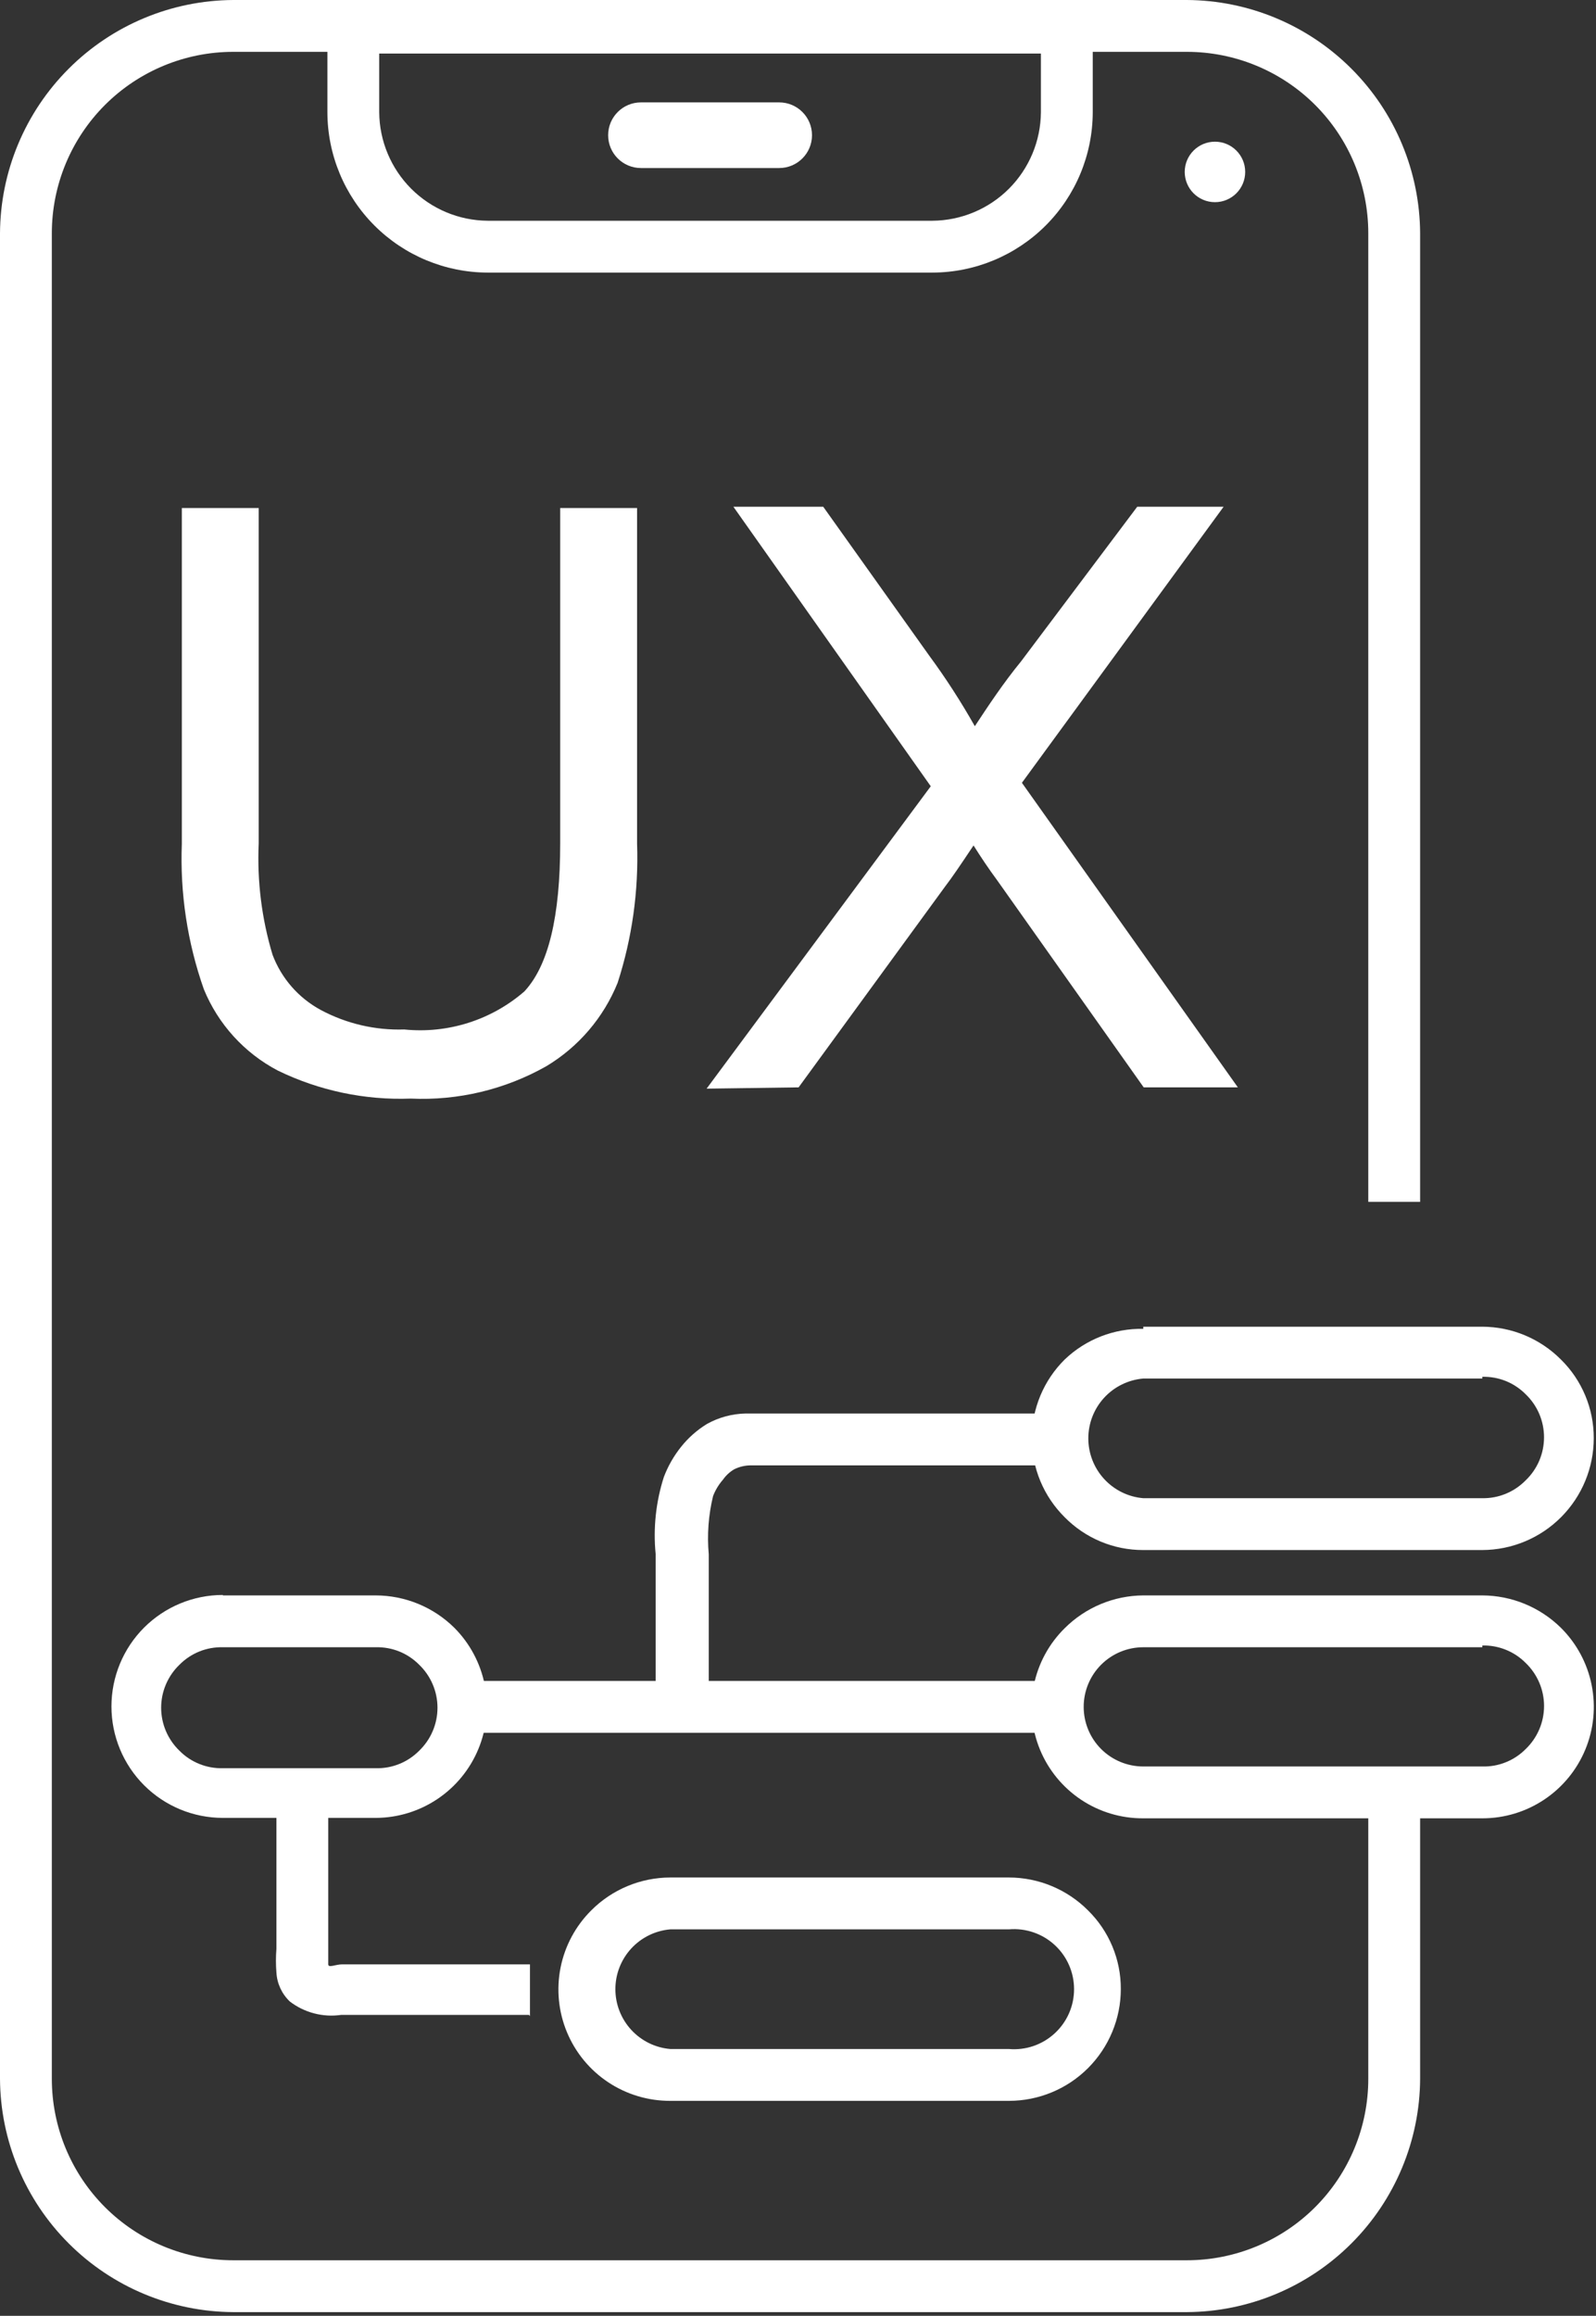 <svg width="71" height="103" viewBox="0 0 71 103" fill="none" xmlns="http://www.w3.org/2000/svg">
<rect x="0" y="0" width="71" height="103" fill="#333333" stroke="none"/>
<g clip-path="url(#clip0)">
<path fill-rule="evenodd" clip-rule="evenodd" d="M10.376 0H52.8C55.548 0.015 58.178 1.113 60.12 3.056C62.063 4.998 63.161 7.629 63.176 10.376V53.454H60.87V10.376C60.87 8.235 60.02 6.183 58.507 4.669C56.993 3.156 54.941 2.306 52.8 2.306H10.376C8.235 2.306 6.183 3.156 4.669 4.669C3.156 6.183 2.306 8.235 2.306 10.376V92.458C2.306 94.599 3.156 96.651 4.669 98.165C6.183 99.678 8.235 100.528 10.376 100.528H52.8C54.941 100.528 56.993 99.678 58.507 98.165C60.02 96.651 60.87 94.599 60.87 92.458V79.758H63.176V92.458C63.161 95.205 62.063 97.836 60.12 99.778C58.178 101.721 55.548 102.819 52.8 102.834H10.376C7.629 102.819 4.998 101.721 3.056 99.778C1.113 97.836 0.015 95.205 0 92.458V10.376C0.015 7.629 1.113 4.998 3.056 3.056C4.998 1.113 7.629 0.015 10.376 0Z" fill="white"/>
<path fill-rule="evenodd" clip-rule="evenodd" d="M48.612 1.153V4.996C48.607 6.885 47.854 8.695 46.518 10.031C45.182 11.366 43.372 12.119 41.483 12.124H21.693C19.804 12.119 17.994 11.366 16.658 10.031C15.322 8.695 14.569 6.885 14.565 4.996V0.077H48.612V1.23V1.153ZM46.306 4.996V2.382H16.87V4.996C16.88 6.272 17.392 7.492 18.294 8.395C19.196 9.297 20.417 9.808 21.693 9.818H41.483C42.759 9.808 43.98 9.297 44.883 8.395C45.785 7.492 46.296 6.272 46.306 4.996Z" fill="white"/>
<path d="M34.663 4.554H28.514C27.707 4.554 27.054 5.207 27.054 6.014C27.054 6.82 27.707 7.474 28.514 7.474H34.663C35.469 7.474 36.123 6.82 36.123 6.014C36.123 5.207 35.469 4.554 34.663 4.554Z" fill="white"/>
<path d="M54.049 8.992C54.792 8.992 55.394 8.39 55.394 7.647C55.394 6.904 54.792 6.302 54.049 6.302C53.306 6.302 52.704 6.904 52.704 7.647C52.704 8.39 53.306 8.992 54.049 8.992Z" fill="white"/>
<path fill-rule="evenodd" clip-rule="evenodd" d="M23.538 89.615H15.179C14.778 89.673 14.369 89.651 13.976 89.548C13.583 89.446 13.215 89.266 12.893 89.019C12.538 88.681 12.324 88.221 12.297 87.732C12.268 87.38 12.268 87.026 12.297 86.675V79.277H14.603V86.675C14.603 86.944 14.603 87.194 14.603 87.367C14.603 87.539 14.93 87.367 15.218 87.367H23.576V89.672L23.538 89.615ZM14.488 87.347C14.488 87.347 14.449 87.328 14.488 87.347V87.347Z" fill="white"/>
<path d="M47.805 74.762H19.637V77.068H47.805V74.762Z" fill="white"/>
<path fill-rule="evenodd" clip-rule="evenodd" d="M29.167 75.915V69.113C29.054 67.96 29.178 66.796 29.532 65.693C29.716 65.207 29.975 64.753 30.3 64.348C30.622 63.944 31.013 63.599 31.453 63.33C31.978 63.039 32.564 62.881 33.163 62.868C33.817 62.868 34.681 62.868 36.045 62.868H48.15V65.174H36.103C34.758 65.174 33.932 65.174 33.394 65.174C33.141 65.176 32.891 65.235 32.664 65.347C32.466 65.463 32.296 65.62 32.164 65.808C31.975 66.023 31.825 66.271 31.722 66.538C31.516 67.386 31.451 68.263 31.53 69.132V75.934L29.167 75.915Z" fill="white"/>
<path fill-rule="evenodd" clip-rule="evenodd" d="M16.716 73.263H9.915C9.559 73.254 9.205 73.317 8.875 73.449C8.544 73.582 8.244 73.78 7.993 74.032C7.733 74.28 7.526 74.578 7.384 74.908C7.242 75.238 7.169 75.594 7.169 75.953C7.169 76.313 7.242 76.668 7.384 76.999C7.526 77.329 7.733 77.627 7.993 77.875C8.244 78.127 8.544 78.325 8.875 78.457C9.205 78.589 9.559 78.653 9.915 78.643H16.716C17.072 78.653 17.426 78.589 17.756 78.457C18.087 78.325 18.387 78.127 18.638 77.875C18.898 77.627 19.106 77.329 19.247 76.999C19.389 76.668 19.462 76.313 19.462 75.953C19.462 75.594 19.389 75.238 19.247 74.908C19.106 74.578 18.898 74.28 18.638 74.032C18.387 73.78 18.087 73.582 17.756 73.449C17.426 73.317 17.072 73.254 16.716 73.263ZM9.915 70.958H16.716C18.026 70.961 19.282 71.478 20.213 72.399C20.903 73.092 21.373 73.974 21.563 74.933C21.753 75.893 21.655 76.887 21.281 77.79C20.907 78.694 20.274 79.467 19.462 80.012C18.65 80.557 17.695 80.85 16.716 80.853H9.915C8.6 80.853 7.339 80.331 6.409 79.401C5.48 78.471 4.958 77.21 4.958 75.896C4.958 74.581 5.48 73.32 6.409 72.39C7.339 71.461 8.6 70.938 9.915 70.938V70.958Z" fill="white"/>
<path fill-rule="evenodd" clip-rule="evenodd" d="M65.943 73.263H50.86C50.157 73.263 49.482 73.543 48.985 74.04C48.488 74.537 48.209 75.212 48.209 75.915C48.209 76.618 48.488 77.293 48.985 77.79C49.482 78.287 50.157 78.566 50.86 78.566H65.943C66.299 78.576 66.653 78.513 66.983 78.38C67.314 78.248 67.614 78.05 67.865 77.798C68.125 77.55 68.332 77.252 68.474 76.922C68.616 76.591 68.689 76.236 68.689 75.876C68.689 75.517 68.616 75.161 68.474 74.831C68.332 74.501 68.125 74.203 67.865 73.955C67.614 73.703 67.314 73.505 66.983 73.373C66.653 73.24 66.299 73.177 65.943 73.186V73.263ZM50.86 70.958H65.943C67.252 70.963 68.507 71.48 69.44 72.399C70.136 73.091 70.612 73.974 70.805 74.937C70.999 75.9 70.903 76.898 70.528 77.806C70.153 78.714 69.518 79.49 68.701 80.036C67.885 80.582 66.925 80.873 65.943 80.872H50.86C49.878 80.878 48.916 80.591 48.098 80.048C47.28 79.504 46.642 78.729 46.267 77.822C45.892 76.914 45.795 75.915 45.991 74.953C46.186 73.99 46.664 73.107 47.363 72.418C48.292 71.491 49.548 70.966 50.86 70.958Z" fill="white"/>
<path fill-rule="evenodd" clip-rule="evenodd" d="M65.943 61.312H50.86C50.193 61.369 49.572 61.674 49.119 62.166C48.666 62.659 48.415 63.304 48.415 63.973C48.415 64.642 48.666 65.287 49.119 65.78C49.572 66.273 50.193 66.578 50.86 66.634H65.943C66.3 66.64 66.654 66.573 66.984 66.438C67.315 66.302 67.614 66.101 67.864 65.847C68.125 65.599 68.332 65.301 68.474 64.971C68.615 64.64 68.688 64.285 68.688 63.925C68.688 63.566 68.615 63.21 68.474 62.88C68.332 62.55 68.125 62.252 67.864 62.004C67.613 61.752 67.313 61.553 66.983 61.421C66.652 61.289 66.298 61.226 65.943 61.235V61.312ZM50.86 59.007H65.943C67.256 59.011 68.513 59.536 69.44 60.467C69.904 60.923 70.272 61.467 70.523 62.068C70.774 62.668 70.902 63.313 70.9 63.964C70.9 65.28 70.378 66.543 69.449 67.476C68.52 68.409 67.259 68.935 65.943 68.94H50.86C50.209 68.942 49.564 68.814 48.964 68.563C48.363 68.312 47.819 67.944 47.363 67.48C46.9 67.021 46.532 66.475 46.281 65.873C46.031 65.271 45.901 64.625 45.901 63.973C45.901 63.321 46.031 62.676 46.281 62.074C46.532 61.472 46.9 60.926 47.363 60.467C48.302 59.568 49.559 59.077 50.86 59.102V59.007Z" fill="white"/>
<path fill-rule="evenodd" clip-rule="evenodd" d="M24.921 22.596H28.341V37.525C28.414 39.622 28.122 41.716 27.476 43.712C26.85 45.26 25.737 46.561 24.306 47.42C22.47 48.458 20.379 48.958 18.273 48.861C16.227 48.938 14.195 48.509 12.355 47.613C10.869 46.831 9.706 45.553 9.069 44C8.337 41.923 8.004 39.726 8.089 37.525V22.596H11.509V37.506C11.433 39.181 11.641 40.857 12.124 42.463C12.52 43.516 13.285 44.39 14.276 44.923C15.415 45.531 16.694 45.829 17.985 45.787C18.943 45.884 19.911 45.784 20.83 45.493C21.748 45.203 22.598 44.727 23.326 44.096C24.402 42.944 24.921 40.753 24.921 37.506V22.596ZM31.434 48.419L41.406 34.97L32.626 22.538H36.622L41.329 29.148C42.071 30.156 42.751 31.209 43.366 32.299C43.962 31.396 44.634 30.378 45.422 29.417L50.591 22.538H54.434L45.461 34.816L55.068 48.362H50.879L44.365 39.158C43.981 38.639 43.635 38.121 43.309 37.602C42.732 38.467 42.329 39.062 42.06 39.408L35.527 48.362L31.434 48.419Z" fill="white"/>
<path fill-rule="evenodd" clip-rule="evenodd" d="M44.884 85.81H29.82C29.154 85.867 28.532 86.172 28.08 86.664C27.627 87.157 27.376 87.802 27.376 88.471C27.376 89.14 27.627 89.785 28.08 90.278C28.532 90.771 29.154 91.076 29.82 91.132H44.884C45.253 91.164 45.624 91.118 45.974 90.999C46.324 90.879 46.645 90.688 46.917 90.438C47.19 90.188 47.407 89.884 47.556 89.545C47.705 89.207 47.781 88.841 47.781 88.471C47.781 88.101 47.705 87.736 47.556 87.397C47.407 87.058 47.19 86.754 46.917 86.504C46.645 86.254 46.324 86.063 45.974 85.944C45.624 85.824 45.253 85.779 44.884 85.81ZM29.82 83.504H44.884C46.204 83.506 47.468 84.031 48.4 84.965C48.865 85.421 49.233 85.965 49.484 86.566C49.735 87.166 49.863 87.811 49.861 88.462C49.861 89.781 49.336 91.047 48.403 91.981C47.47 92.914 46.204 93.438 44.884 93.438H29.82C28.837 93.442 27.874 93.154 27.055 92.61C26.235 92.065 25.597 91.289 25.22 90.381C24.843 89.472 24.745 88.472 24.938 87.508C25.131 86.543 25.607 85.658 26.304 84.965C27.236 84.031 28.501 83.506 29.82 83.504Z" fill="white"/>
</g>
<defs>
<clipPath id="clip0">
<rect width="70.9" height="102.834" fill="white"/>
</clipPath>
</defs>
</svg>
